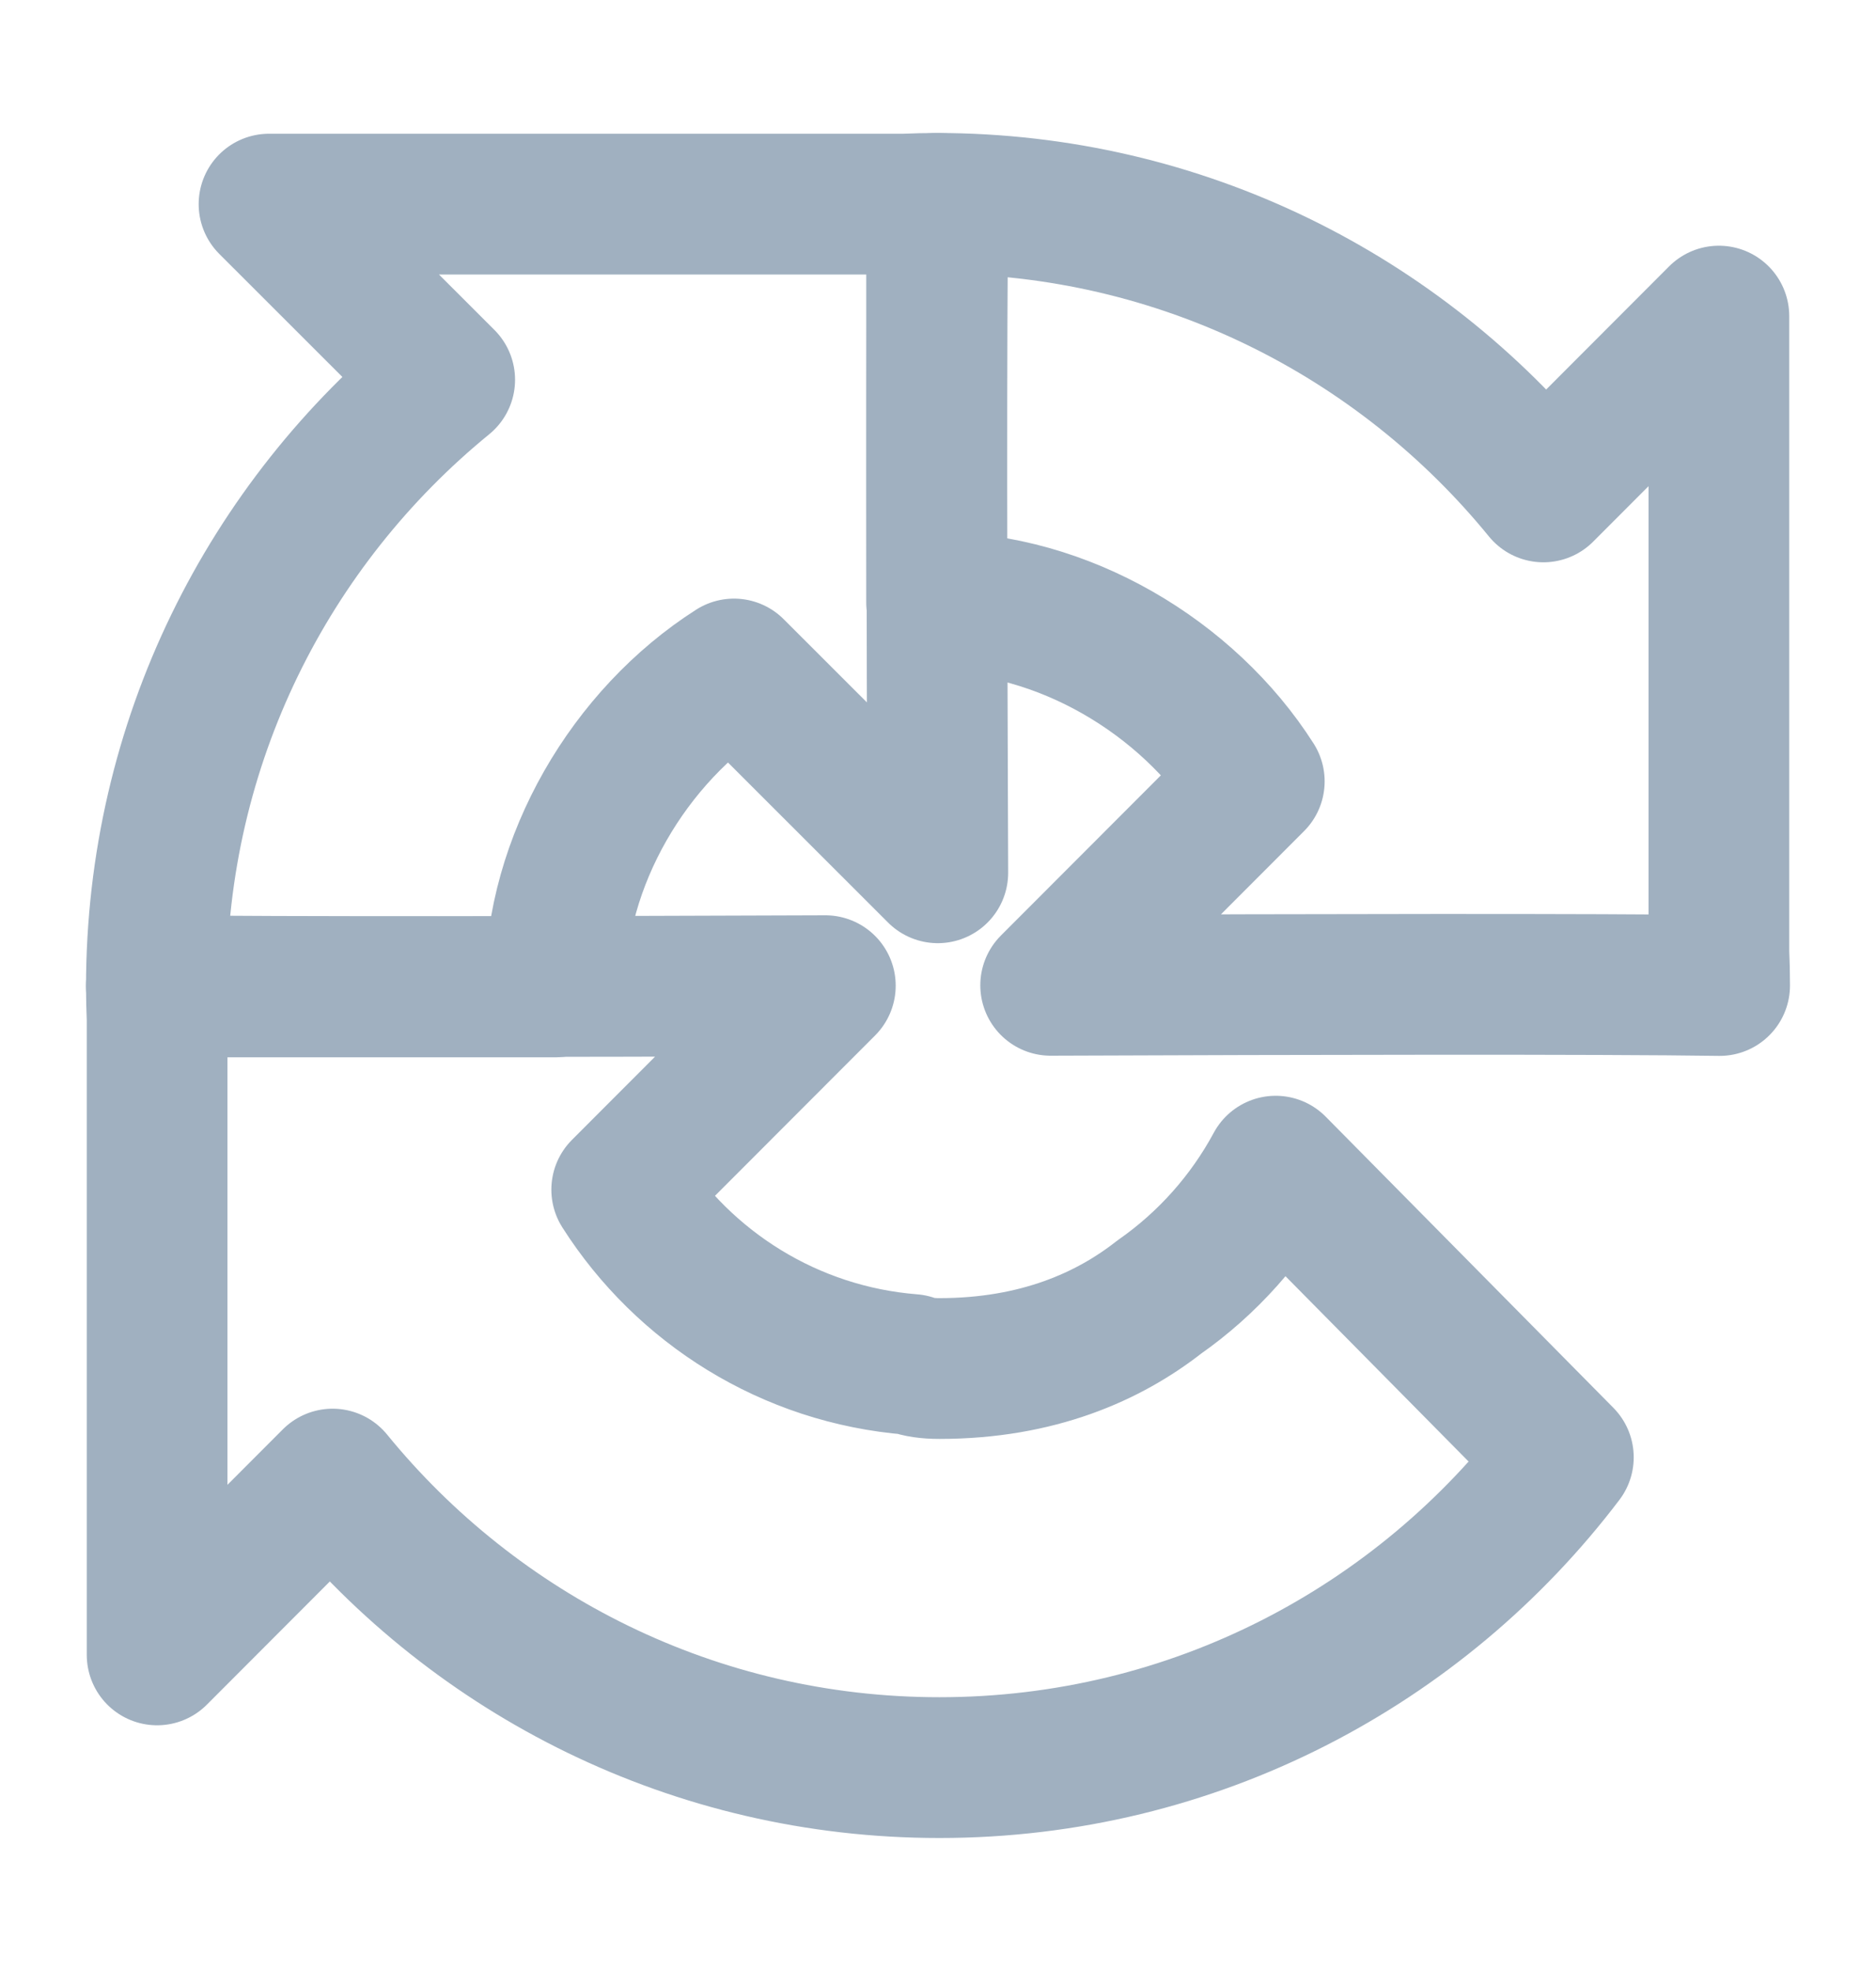 <svg width="20" height="21" viewBox="0 0 20 21" fill="none" xmlns="http://www.w3.org/2000/svg">
<path d="M18.325 10.142C18.33 10.26 18.333 10.38 18.333 10.5C17.056 10.481 13.95 10.487 11.201 10.498L13.372 8.325C12.66 7.208 11.326 6.419 9.985 6.419L9.985 2.167C12.594 2.167 14.923 3.365 16.454 5.241L18.325 3.368V10.142Z" stroke="#A0B0C0" stroke-width="1.5" stroke-linecap="round" stroke-linejoin="round"/>
<path d="M9.642 2.175C9.761 2.17 9.88 2.167 10 2.167C9.981 3.443 9.987 6.549 9.998 9.299L7.825 7.128C6.708 7.84 5.919 9.174 5.919 10.515L1.667 10.515C1.667 7.906 2.865 5.577 4.741 4.046L2.868 2.175H9.642Z" stroke="#A0B0C0" stroke-width="1.5" stroke-linecap="round" stroke-linejoin="round"/>
<path d="M1.667 10.5C1.667 10.62 1.67 10.739 1.675 10.858V17.632L3.546 15.759C5.077 17.635 7.406 18.833 10.015 18.833C12.73 18.833 15.142 17.536 16.667 15.527L13.6 12.425C13.3 12.982 12.873 13.46 12.358 13.82C11.823 14.239 11.064 14.581 10.015 14.581C9.888 14.581 9.79 14.566 9.719 14.538C8.419 14.435 7.292 13.717 6.628 12.675L8.799 10.502C6.049 10.513 2.943 10.518 1.667 10.5Z" stroke="#A0B0C0" stroke-width="1.5" stroke-linecap="round" stroke-linejoin="round"/>
</svg>
